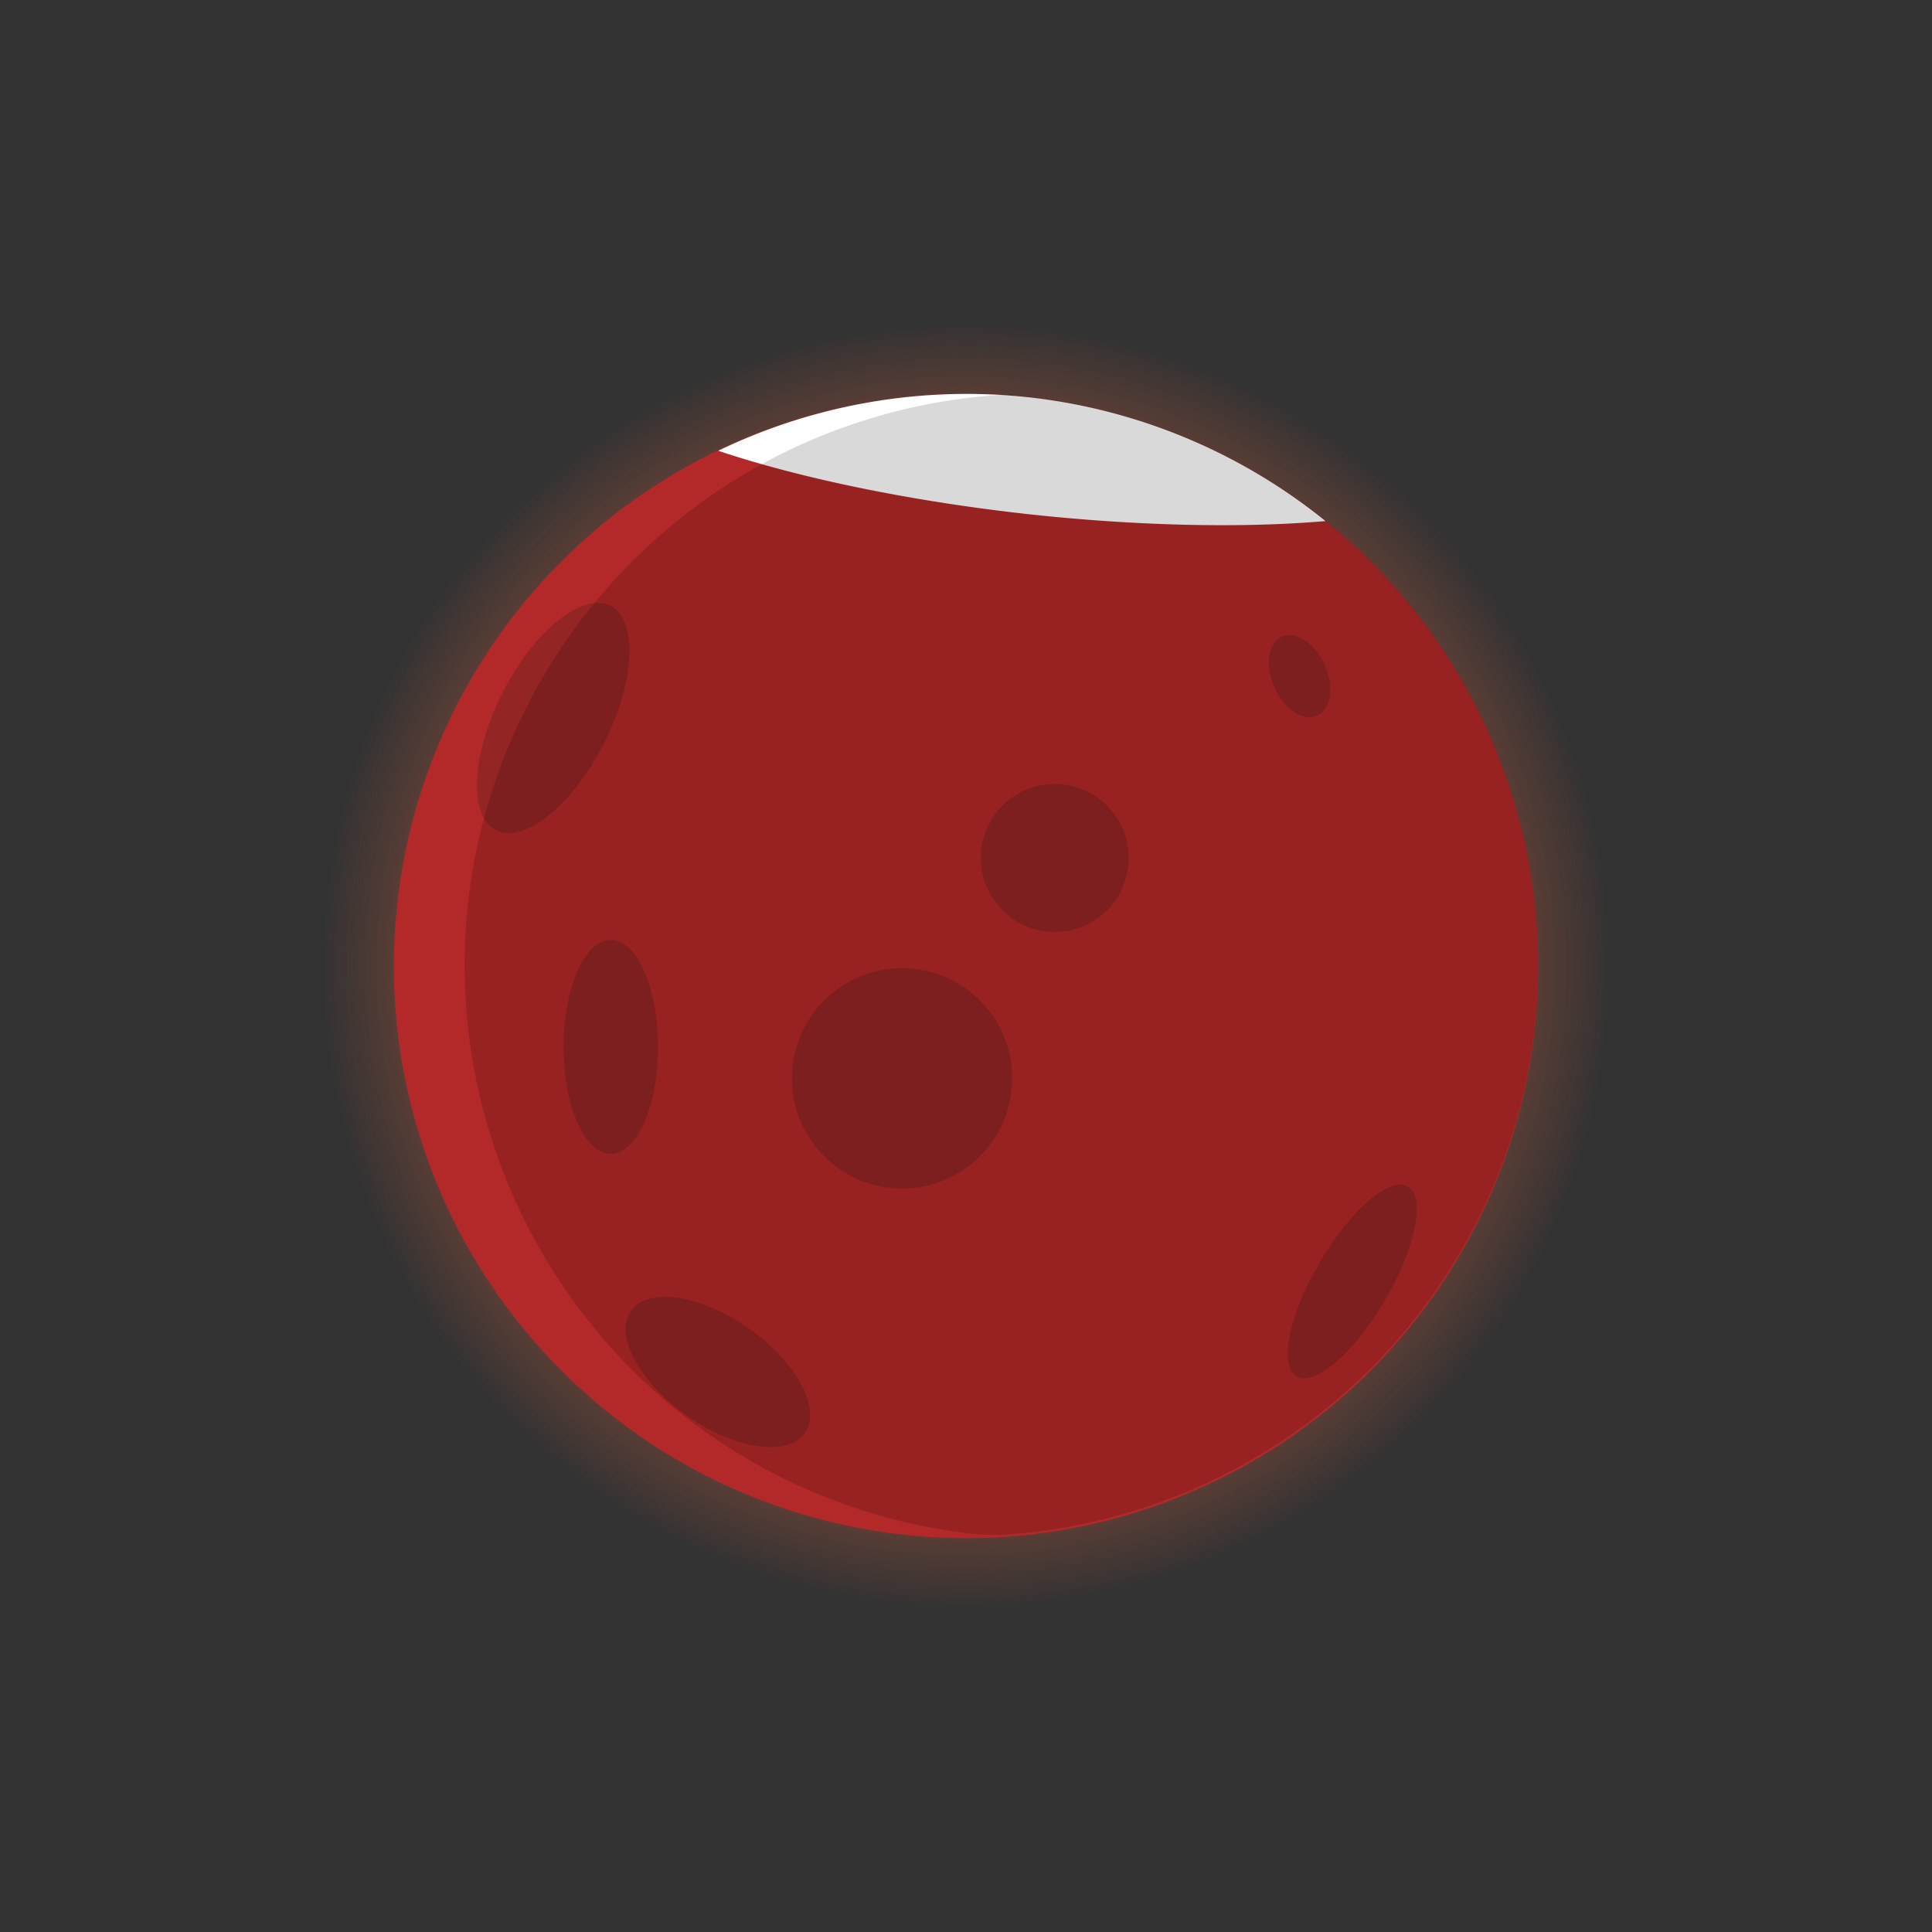 <?xml version="1.0" encoding="UTF-8" standalone="no"?>
<!-- Created with Inkscape (http://www.inkscape.org/) -->

<svg
   width="200"
   height="200"
   viewBox="0 0 52.917 52.917"
   version="1.1"
   id="svg1"
   inkscape:version="1.3.2 (091e20e, 2023-11-25, custom)"
   sodipodi:docname="marte_2.svg"
   xmlns:inkscape="http://www.inkscape.org/namespaces/inkscape"
   xmlns:sodipodi="http://sodipodi.sourceforge.net/DTD/sodipodi-0.dtd"
   xmlns:xlink="http://www.w3.org/1999/xlink"
   xmlns="http://www.w3.org/2000/svg"
   xmlns:svg="http://www.w3.org/2000/svg">
  <rect x="0" y="0" width="52.917" height="52.917" fill="#333333" stroke="none"/>
  <sodipodi:namedview
     id="namedview1"
     pagecolor="#000000"
     bordercolor="#000000"
     borderopacity="0.25"
     inkscape:showpageshadow="2"
     inkscape:pageopacity="0.0"
     inkscape:pagecheckerboard="0"
     inkscape:deskcolor="#d1d1d1"
     inkscape:document-units="mm"
     inkscape:zoom="6.1361953"
     inkscape:cx="102.91393"
     inkscape:cy="99.328651"
     inkscape:window-width="2560"
     inkscape:window-height="1057"
     inkscape:window-x="-8"
     inkscape:window-y="-8"
     inkscape:window-maximized="1"
     inkscape:current-layer="layer1"
     showgrid="false" />
  <defs
     id="defs1">
    <linearGradient
       id="linearGradient10"
       inkscape:collect="always">
      <stop
         style="stop-color:#d25d3c;stop-opacity:0.462;"
         offset="0.772"
         id="stop10" />
      <stop
         style="stop-color:#d35c3b;stop-opacity:0;"
         offset="1"
         id="stop11" />
    </linearGradient>
    <radialGradient
       inkscape:collect="always"
       xlink:href="#linearGradient10"
       id="radialGradient11"
       cx="29.222"
       cy="23.37"
       fx="29.222"
       fy="23.37"
       r="17.655"
       gradientUnits="userSpaceOnUse" />
  </defs>
  <g
     inkscape:label="Camada 1"
     inkscape:groupmode="layer"
     id="layer1">
    <circle
       style="fill:url(#radialGradient11);fill-opacity:1;stroke-width:0.089"
       id="circle10"
       cx="29.222"
       cy="23.37"
       r="17.655"
       inkscape:label="atm"
       transform="rotate(6.35)" />
    <circle
       style="fill:#b32828;fill-opacity:1;stroke-width:0.079"
       id="path1"
       cx="29.222"
       cy="23.37"
       r="15.672"
       inkscape:label="planeta"
       transform="rotate(6.35)" />
    <path
       d="m 36.306,14.272 a 15.672,15.672 0 0 0 -8.115,-3.389 15.672,15.672 0 0 0 -8.519,1.463 12.698,2.975 6.35 0 0 8.42,1.729 12.698,2.975 6.35 0 0 8.215,0.197 z"
       style="fill:#ffffff;stroke-width:0.079"
       id="path7"
       inkscape:label="neve-CO2" />
    <g
       id="g10"
       inkscape:label="crateras">
      <ellipse
         style="fill:#942525;fill-opacity:1;stroke-width:0.079"
         id="path2"
         cx="22.434"
         cy="10.636"
         rx="1.552"
         ry="3.449"
         transform="rotate(27.02)" />
      <circle
         style="fill:#942525;fill-opacity:1;stroke-width:0.079"
         id="path4"
         cx="24.707"
         cy="29.536"
         r="3.018" />
      <circle
         style="fill:#942525;fill-opacity:1;stroke-width:0.079"
         id="path5"
         cx="28.889"
         cy="23.5"
         r="2.027" />
      <ellipse
         style="fill:#942525;fill-opacity:1;stroke-width:0.079"
         id="path6"
         cx="-19.45"
         cy="37.688"
         rx="1.466"
         ry="2.91"
         transform="rotate(-54.917)" />
      <ellipse
         style="fill:#942525;fill-opacity:1;stroke-width:0.079"
         id="path8"
         cx="16.73"
         cy="28.674"
         rx="1.294"
         ry="2.932" />
      <ellipse
         style="fill:#942525;fill-opacity:1;stroke-width:0.079"
         id="path9"
         cx="49.705"
         cy="11.541"
         rx="1.035"
         ry="3.018"
         transform="rotate(30.388)" />
      <ellipse
         style="fill:#942525;fill-opacity:1;stroke-width:0.095"
         id="path10"
         cx="24.95"
         cy="31.423"
         rx="0.755"
         ry="1.186"
         transform="rotate(-24.063)" />
    </g>
    <path
       d="m 27.533,42.05 a 15.672,15.672 0 0 1 -0.104,-0.007 15.672,15.672 0 0 0 14.701,-15.602 15.672,15.672 0 0 0 -14.459,-15.62 15.672,15.672 0 0 1 0.478,-0.034 15.672,15.672 0 0 0 -15.326,13.921 15.672,15.672 0 0 0 13.842,17.309 15.672,15.672 0 0 0 0.867,0.034 z"
       style="fill:#000000;fill-opacity:0.15;stroke-width:0.079"
       id="path32" />
  </g>
</svg>
